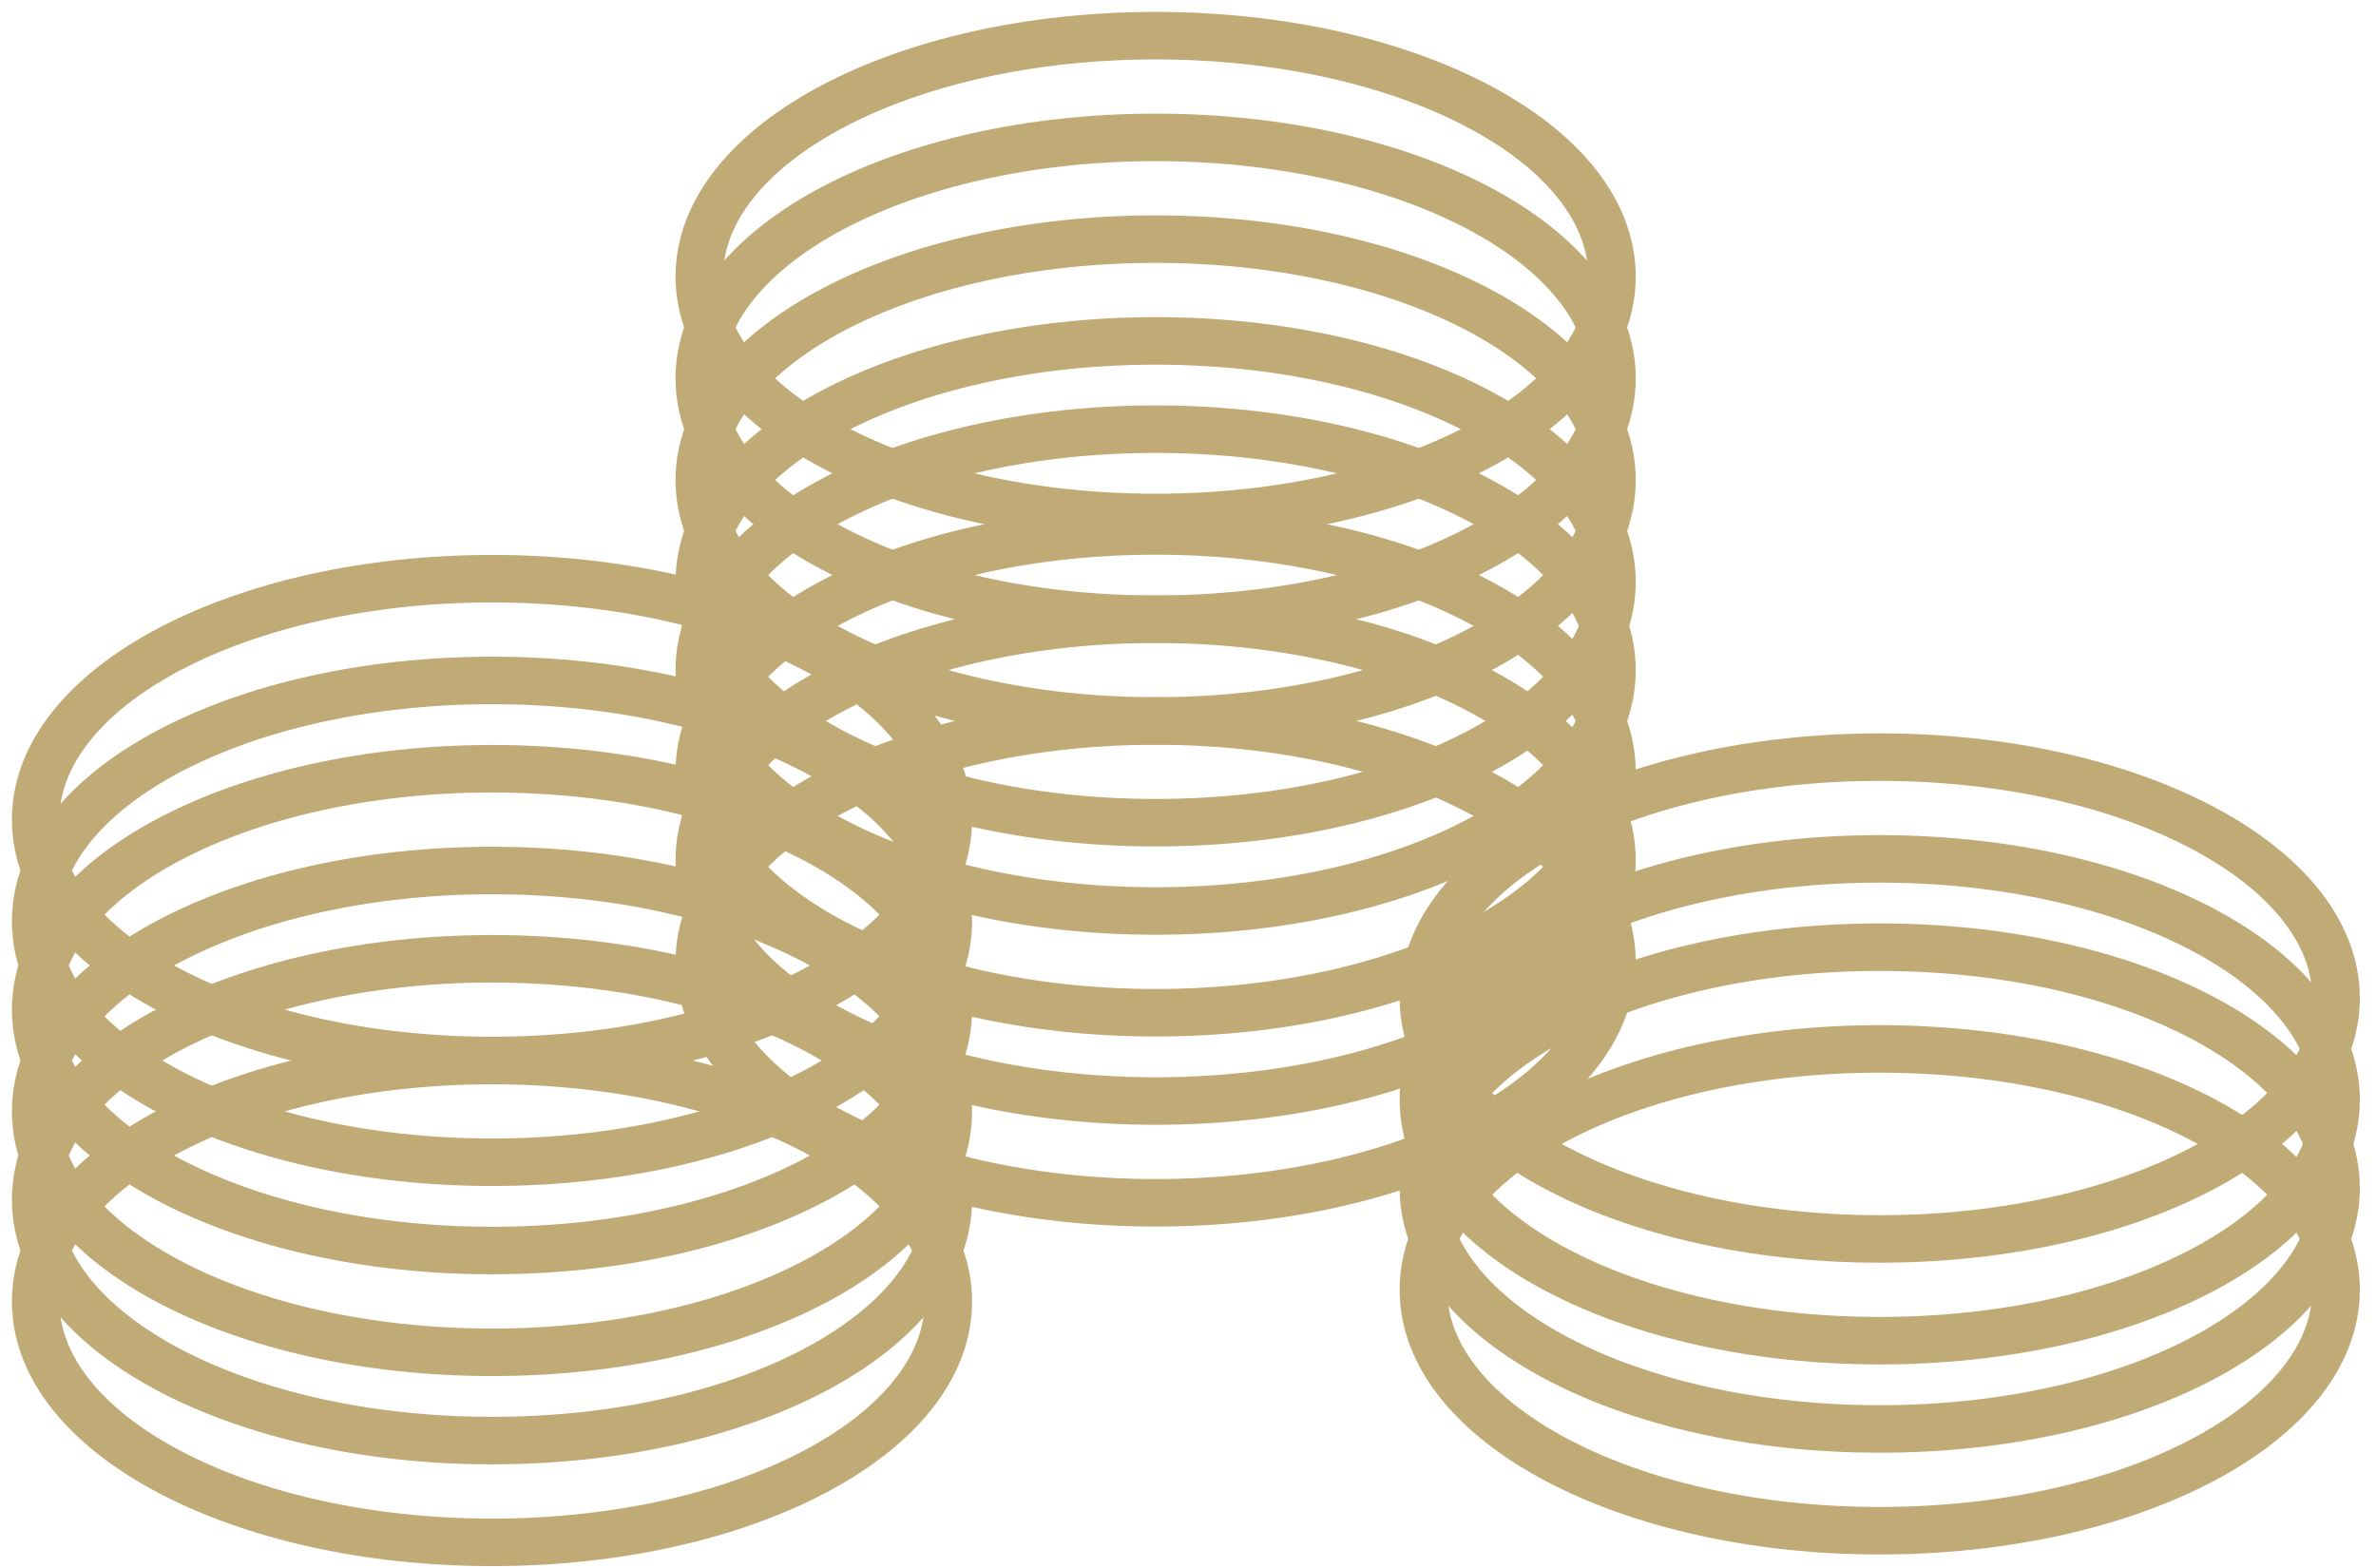 <?xml version="1.0" encoding="UTF-8"?> <svg xmlns="http://www.w3.org/2000/svg" width="100" height="66" viewBox="0 0 100 66"><g fill="none" fill-rule="evenodd" stroke="#C0AB77" stroke-width="2" transform="translate(1 1)"><path d="M66.844,35.204 C66.844,40.804 58.244,45.344 47.638,45.344 C37.032,45.344 28.432,40.804 28.432,35.204 C28.432,29.604 37.032,25.064 47.638,25.064 C58.244,25.064 66.844,29.604 66.844,35.204 Z"></path><path d="M66.844,39.488 C66.844,45.088 58.244,49.628 47.638,49.628 C37.032,49.628 28.432,45.088 28.432,39.488 C28.432,33.888 37.032,29.348 47.638,29.348 C58.244,29.348 66.844,33.888 66.844,39.488 Z"></path><path d="M66.844,27.205 C66.844,32.805 58.244,37.345 47.638,37.345 C37.032,37.345 28.432,32.805 28.432,27.205 C28.432,21.605 37.032,17.065 47.638,17.065 C58.244,17.065 66.844,21.605 66.844,27.205 Z"></path><path d="M66.844,31.488 C66.844,37.088 58.244,41.628 47.638,41.628 C37.032,41.628 28.432,37.088 28.432,31.488 C28.432,25.888 37.032,21.348 47.638,21.348 C58.244,21.348 66.844,25.888 66.844,31.488 Z"></path><path d="M66.844,19.206 C66.844,24.806 58.244,29.346 47.638,29.346 C37.032,29.346 28.432,24.806 28.432,19.206 C28.432,13.606 37.032,9.066 47.638,9.066 C58.244,9.066 66.844,13.606 66.844,19.206 Z"></path><path d="M66.844,23.489 C66.844,29.089 58.244,33.629 47.638,33.629 C37.032,33.629 28.432,29.089 28.432,23.489 C28.432,17.889 37.032,13.349 47.638,13.349 C58.244,13.349 66.844,17.889 66.844,23.489 Z"></path><path d="M66.844,10.641 C66.844,16.241 58.244,20.781 47.638,20.781 C37.032,20.781 28.432,16.241 28.432,10.641 C28.432,5.041 37.032,0.501 47.638,0.501 C58.244,0.501 66.844,5.041 66.844,10.641 Z"></path><path d="M66.844 14.923C66.844 20.523 58.244 25.063 47.638 25.063 37.032 25.063 28.432 20.523 28.432 14.923 28.432 9.323 37.032 4.783 47.638 4.783 58.244 4.783 66.844 9.323 66.844 14.923zM38.913 49.497C38.913 55.097 30.313 59.637 19.705 59.637 9.099 59.637.501 55.097.501 49.497.501 43.897 9.099 39.357 19.705 39.357 30.313 39.357 38.913 43.897 38.913 49.497z"></path><path d="M38.913,53.78 C38.913,59.38 30.313,63.92 19.705,63.92 C9.099,63.92 0.501,59.38 0.501,53.78 C0.501,48.18 9.099,43.64 19.705,43.64 C30.313,43.64 38.913,48.18 38.913,53.78 Z"></path><path d="M38.913,41.497 C38.913,47.097 30.313,51.637 19.705,51.637 C9.099,51.637 0.501,47.097 0.501,41.497 C0.501,35.897 9.099,31.357 19.705,31.357 C30.313,31.357 38.913,35.897 38.913,41.497 Z"></path><path d="M38.913,45.781 C38.913,51.381 30.313,55.921 19.705,55.921 C9.099,55.921 0.501,51.381 0.501,45.781 C0.501,40.181 9.099,35.641 19.705,35.641 C30.313,35.641 38.913,40.181 38.913,45.781 Z"></path><path d="M38.913,33.498 C38.913,39.098 30.313,43.638 19.705,43.638 C9.099,43.638 0.501,39.098 0.501,33.498 C0.501,27.898 9.099,23.358 19.705,23.358 C30.313,23.358 38.913,27.898 38.913,33.498 Z"></path><path d="M38.913 37.781C38.913 43.381 30.313 47.921 19.705 47.921 9.099 47.921.501 43.381.501 37.781.501 32.181 9.099 27.641 19.705 27.641 30.313 27.641 38.913 32.181 38.913 37.781zM97.319 49.008C97.319 54.608 88.719 59.148 78.113 59.148 67.507 59.148 58.907 54.608 58.907 49.008 58.907 43.408 67.507 38.868 78.113 38.868 88.719 38.868 97.319 43.408 97.319 49.008z"></path><path d="M97.319,53.291 C97.319,58.891 88.719,63.431 78.113,63.431 C67.507,63.431 58.907,58.891 58.907,53.291 C58.907,47.691 67.507,43.151 78.113,43.151 C88.719,43.151 97.319,47.691 97.319,53.291 Z"></path><path d="M97.319,41.009 C97.319,46.609 88.719,51.149 78.113,51.149 C67.507,51.149 58.907,46.609 58.907,41.009 C58.907,35.409 67.507,30.869 78.113,30.869 C88.719,30.869 97.319,35.409 97.319,41.009 Z"></path><path d="M97.319,45.292 C97.319,50.892 88.719,55.432 78.113,55.432 C67.507,55.432 58.907,50.892 58.907,45.292 C58.907,39.692 67.507,35.152 78.113,35.152 C88.719,35.152 97.319,39.692 97.319,45.292 Z"></path></g></svg> 